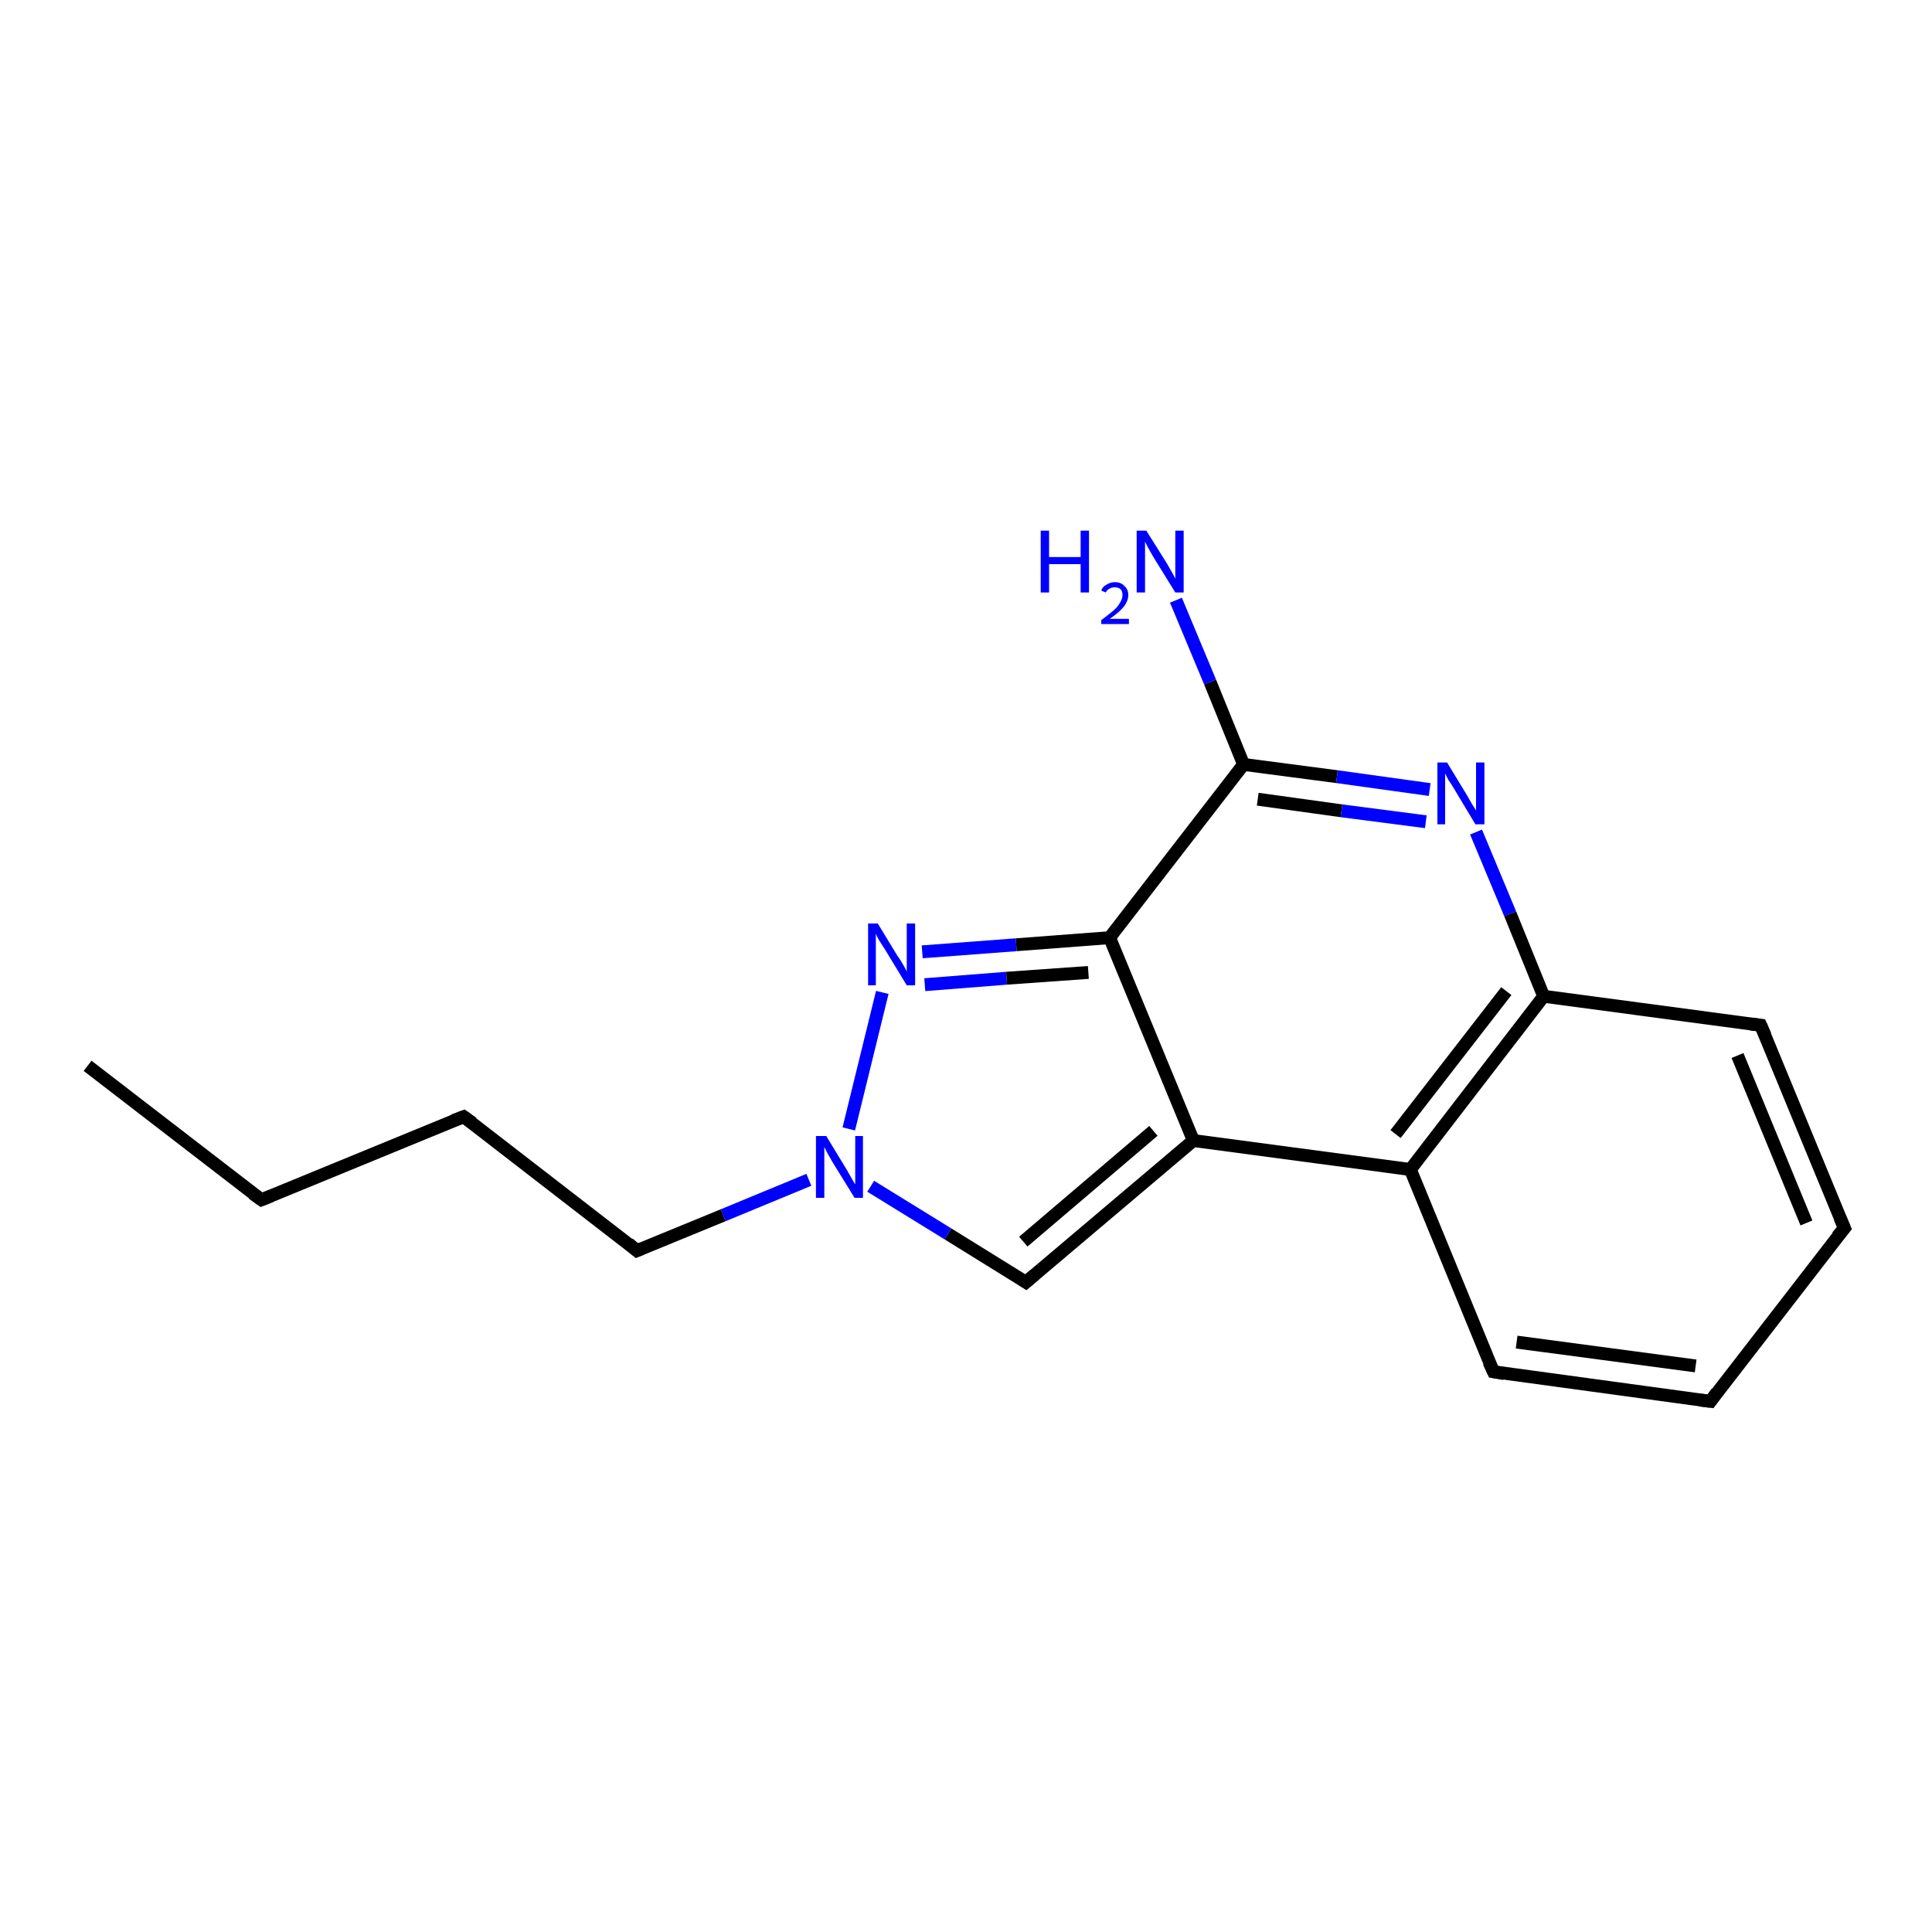 <?xml version='1.0' encoding='iso-8859-1'?>
<svg version='1.1' baseProfile='full'
              xmlns='http://www.w3.org/2000/svg'
                      xmlns:rdkit='http://www.rdkit.org/xml'
                      xmlns:xlink='http://www.w3.org/1999/xlink'
                  xml:space='preserve'
width='300px' height='300px' viewBox='0 0 300 300'>
<!-- END OF HEADER -->
<rect style='opacity:1.0;fill:#FFFFFF;stroke:none' width='300.0' height='300.0' x='0.0' y='0.0'> </rect>
<path class='bond-0 atom-0 atom-1' d='M 229.2,129.2 L 234.5,141.9' style='fill:none;fill-rule:evenodd;stroke:#0000FF;stroke-width:2.0px;stroke-linecap:butt;stroke-linejoin:miter;stroke-opacity:1' />
<path class='bond-0 atom-0 atom-1' d='M 234.5,141.9 L 239.7,154.7' style='fill:none;fill-rule:evenodd;stroke:#000000;stroke-width:2.0px;stroke-linecap:butt;stroke-linejoin:miter;stroke-opacity:1' />
<path class='bond-1 atom-1 atom-2' d='M 239.7,154.7 L 219.0,181.6' style='fill:none;fill-rule:evenodd;stroke:#000000;stroke-width:2.0px;stroke-linecap:butt;stroke-linejoin:miter;stroke-opacity:1' />
<path class='bond-1 atom-1 atom-2' d='M 233.9,153.9 L 216.7,176.1' style='fill:none;fill-rule:evenodd;stroke:#000000;stroke-width:2.0px;stroke-linecap:butt;stroke-linejoin:miter;stroke-opacity:1' />
<path class='bond-2 atom-2 atom-3' d='M 219.0,181.6 L 185.3,177.1' style='fill:none;fill-rule:evenodd;stroke:#000000;stroke-width:2.0px;stroke-linecap:butt;stroke-linejoin:miter;stroke-opacity:1' />
<path class='bond-3 atom-3 atom-4' d='M 185.3,177.1 L 159.3,199.1' style='fill:none;fill-rule:evenodd;stroke:#000000;stroke-width:2.0px;stroke-linecap:butt;stroke-linejoin:miter;stroke-opacity:1' />
<path class='bond-3 atom-3 atom-4' d='M 179.1,175.6 L 158.9,192.8' style='fill:none;fill-rule:evenodd;stroke:#000000;stroke-width:2.0px;stroke-linecap:butt;stroke-linejoin:miter;stroke-opacity:1' />
<path class='bond-4 atom-4 atom-5' d='M 159.3,199.1 L 147.2,191.6' style='fill:none;fill-rule:evenodd;stroke:#000000;stroke-width:2.0px;stroke-linecap:butt;stroke-linejoin:miter;stroke-opacity:1' />
<path class='bond-4 atom-4 atom-5' d='M 147.2,191.6 L 135.2,184.2' style='fill:none;fill-rule:evenodd;stroke:#0000FF;stroke-width:2.0px;stroke-linecap:butt;stroke-linejoin:miter;stroke-opacity:1' />
<path class='bond-5 atom-5 atom-6' d='M 131.8,175.3 L 137.0,154.1' style='fill:none;fill-rule:evenodd;stroke:#0000FF;stroke-width:2.0px;stroke-linecap:butt;stroke-linejoin:miter;stroke-opacity:1' />
<path class='bond-6 atom-6 atom-7' d='M 143.2,147.8 L 157.8,146.7' style='fill:none;fill-rule:evenodd;stroke:#0000FF;stroke-width:2.0px;stroke-linecap:butt;stroke-linejoin:miter;stroke-opacity:1' />
<path class='bond-6 atom-6 atom-7' d='M 157.8,146.7 L 172.3,145.6' style='fill:none;fill-rule:evenodd;stroke:#000000;stroke-width:2.0px;stroke-linecap:butt;stroke-linejoin:miter;stroke-opacity:1' />
<path class='bond-6 atom-6 atom-7' d='M 143.6,152.9 L 156.3,151.9' style='fill:none;fill-rule:evenodd;stroke:#0000FF;stroke-width:2.0px;stroke-linecap:butt;stroke-linejoin:miter;stroke-opacity:1' />
<path class='bond-6 atom-6 atom-7' d='M 156.3,151.9 L 169.0,151.0' style='fill:none;fill-rule:evenodd;stroke:#000000;stroke-width:2.0px;stroke-linecap:butt;stroke-linejoin:miter;stroke-opacity:1' />
<path class='bond-7 atom-7 atom-8' d='M 172.3,145.6 L 193.1,118.7' style='fill:none;fill-rule:evenodd;stroke:#000000;stroke-width:2.0px;stroke-linecap:butt;stroke-linejoin:miter;stroke-opacity:1' />
<path class='bond-8 atom-8 atom-9' d='M 193.1,118.7 L 187.9,105.9' style='fill:none;fill-rule:evenodd;stroke:#000000;stroke-width:2.0px;stroke-linecap:butt;stroke-linejoin:miter;stroke-opacity:1' />
<path class='bond-8 atom-8 atom-9' d='M 187.9,105.9 L 182.6,93.2' style='fill:none;fill-rule:evenodd;stroke:#0000FF;stroke-width:2.0px;stroke-linecap:butt;stroke-linejoin:miter;stroke-opacity:1' />
<path class='bond-9 atom-5 atom-10' d='M 125.6,183.2 L 112.3,188.7' style='fill:none;fill-rule:evenodd;stroke:#0000FF;stroke-width:2.0px;stroke-linecap:butt;stroke-linejoin:miter;stroke-opacity:1' />
<path class='bond-9 atom-5 atom-10' d='M 112.3,188.7 L 98.9,194.2' style='fill:none;fill-rule:evenodd;stroke:#000000;stroke-width:2.0px;stroke-linecap:butt;stroke-linejoin:miter;stroke-opacity:1' />
<path class='bond-10 atom-10 atom-11' d='M 98.9,194.2 L 72.0,173.4' style='fill:none;fill-rule:evenodd;stroke:#000000;stroke-width:2.0px;stroke-linecap:butt;stroke-linejoin:miter;stroke-opacity:1' />
<path class='bond-11 atom-11 atom-12' d='M 72.0,173.4 L 40.6,186.3' style='fill:none;fill-rule:evenodd;stroke:#000000;stroke-width:2.0px;stroke-linecap:butt;stroke-linejoin:miter;stroke-opacity:1' />
<path class='bond-12 atom-12 atom-13' d='M 40.6,186.3 L 13.6,165.5' style='fill:none;fill-rule:evenodd;stroke:#000000;stroke-width:2.0px;stroke-linecap:butt;stroke-linejoin:miter;stroke-opacity:1' />
<path class='bond-13 atom-2 atom-14' d='M 219.0,181.6 L 231.9,213.0' style='fill:none;fill-rule:evenodd;stroke:#000000;stroke-width:2.0px;stroke-linecap:butt;stroke-linejoin:miter;stroke-opacity:1' />
<path class='bond-14 atom-14 atom-15' d='M 231.9,213.0 L 265.6,217.6' style='fill:none;fill-rule:evenodd;stroke:#000000;stroke-width:2.0px;stroke-linecap:butt;stroke-linejoin:miter;stroke-opacity:1' />
<path class='bond-14 atom-14 atom-15' d='M 235.5,208.4 L 263.3,212.1' style='fill:none;fill-rule:evenodd;stroke:#000000;stroke-width:2.0px;stroke-linecap:butt;stroke-linejoin:miter;stroke-opacity:1' />
<path class='bond-15 atom-15 atom-16' d='M 265.6,217.6 L 286.4,190.7' style='fill:none;fill-rule:evenodd;stroke:#000000;stroke-width:2.0px;stroke-linecap:butt;stroke-linejoin:miter;stroke-opacity:1' />
<path class='bond-16 atom-16 atom-17' d='M 286.4,190.7 L 273.4,159.2' style='fill:none;fill-rule:evenodd;stroke:#000000;stroke-width:2.0px;stroke-linecap:butt;stroke-linejoin:miter;stroke-opacity:1' />
<path class='bond-16 atom-16 atom-17' d='M 280.5,189.9 L 269.8,163.9' style='fill:none;fill-rule:evenodd;stroke:#000000;stroke-width:2.0px;stroke-linecap:butt;stroke-linejoin:miter;stroke-opacity:1' />
<path class='bond-17 atom-7 atom-3' d='M 172.3,145.6 L 185.3,177.1' style='fill:none;fill-rule:evenodd;stroke:#000000;stroke-width:2.0px;stroke-linecap:butt;stroke-linejoin:miter;stroke-opacity:1' />
<path class='bond-18 atom-8 atom-0' d='M 193.1,118.7 L 207.6,120.6' style='fill:none;fill-rule:evenodd;stroke:#000000;stroke-width:2.0px;stroke-linecap:butt;stroke-linejoin:miter;stroke-opacity:1' />
<path class='bond-18 atom-8 atom-0' d='M 207.6,120.6 L 222.0,122.6' style='fill:none;fill-rule:evenodd;stroke:#0000FF;stroke-width:2.0px;stroke-linecap:butt;stroke-linejoin:miter;stroke-opacity:1' />
<path class='bond-18 atom-8 atom-0' d='M 195.3,124.1 L 208.3,125.9' style='fill:none;fill-rule:evenodd;stroke:#000000;stroke-width:2.0px;stroke-linecap:butt;stroke-linejoin:miter;stroke-opacity:1' />
<path class='bond-18 atom-8 atom-0' d='M 208.3,125.9 L 221.4,127.6' style='fill:none;fill-rule:evenodd;stroke:#0000FF;stroke-width:2.0px;stroke-linecap:butt;stroke-linejoin:miter;stroke-opacity:1' />
<path class='bond-19 atom-17 atom-1' d='M 273.4,159.2 L 239.7,154.7' style='fill:none;fill-rule:evenodd;stroke:#000000;stroke-width:2.0px;stroke-linecap:butt;stroke-linejoin:miter;stroke-opacity:1' />
<path d='M 160.6,198.0 L 159.3,199.1 L 158.7,198.7' style='fill:none;stroke:#000000;stroke-width:2.0px;stroke-linecap:butt;stroke-linejoin:miter;stroke-opacity:1;' />
<path d='M 99.6,193.9 L 98.9,194.2 L 97.6,193.1' style='fill:none;stroke:#000000;stroke-width:2.0px;stroke-linecap:butt;stroke-linejoin:miter;stroke-opacity:1;' />
<path d='M 73.4,174.4 L 72.0,173.4 L 70.4,174.0' style='fill:none;stroke:#000000;stroke-width:2.0px;stroke-linecap:butt;stroke-linejoin:miter;stroke-opacity:1;' />
<path d='M 42.1,185.7 L 40.6,186.3 L 39.2,185.3' style='fill:none;stroke:#000000;stroke-width:2.0px;stroke-linecap:butt;stroke-linejoin:miter;stroke-opacity:1;' />
<path d='M 231.2,211.5 L 231.9,213.0 L 233.6,213.3' style='fill:none;stroke:#000000;stroke-width:2.0px;stroke-linecap:butt;stroke-linejoin:miter;stroke-opacity:1;' />
<path d='M 263.9,217.4 L 265.6,217.6 L 266.6,216.2' style='fill:none;stroke:#000000;stroke-width:2.0px;stroke-linecap:butt;stroke-linejoin:miter;stroke-opacity:1;' />
<path d='M 285.3,192.0 L 286.4,190.7 L 285.7,189.1' style='fill:none;stroke:#000000;stroke-width:2.0px;stroke-linecap:butt;stroke-linejoin:miter;stroke-opacity:1;' />
<path d='M 274.1,160.8 L 273.4,159.2 L 271.8,159.0' style='fill:none;stroke:#000000;stroke-width:2.0px;stroke-linecap:butt;stroke-linejoin:miter;stroke-opacity:1;' />
<path class='atom-0' d='M 224.7 118.4
L 227.8 123.5
Q 228.1 124.0, 228.6 124.9
Q 229.2 125.8, 229.2 125.9
L 229.2 118.4
L 230.5 118.4
L 230.5 128.0
L 229.1 128.0
L 225.8 122.5
Q 225.4 121.8, 224.9 121.1
Q 224.5 120.3, 224.4 120.1
L 224.4 128.0
L 223.2 128.0
L 223.2 118.4
L 224.7 118.4
' fill='#0000FF'/>
<path class='atom-5' d='M 128.3 176.4
L 131.4 181.5
Q 131.7 182.0, 132.2 182.9
Q 132.7 183.8, 132.8 183.9
L 132.8 176.4
L 134.0 176.4
L 134.0 186.0
L 132.7 186.0
L 129.3 180.5
Q 128.9 179.8, 128.5 179.1
Q 128.1 178.3, 128.0 178.1
L 128.0 186.0
L 126.7 186.0
L 126.7 176.4
L 128.3 176.4
' fill='#0000FF'/>
<path class='atom-6' d='M 136.3 143.4
L 139.4 148.5
Q 139.8 149.0, 140.3 149.9
Q 140.8 150.8, 140.8 150.9
L 140.8 143.4
L 142.1 143.4
L 142.1 153.0
L 140.8 153.0
L 137.4 147.4
Q 137.0 146.8, 136.5 146.0
Q 136.1 145.3, 136.0 145.0
L 136.0 153.0
L 134.8 153.0
L 134.8 143.4
L 136.3 143.4
' fill='#0000FF'/>
<path class='atom-9' d='M 161.6 82.4
L 162.9 82.4
L 162.9 86.5
L 167.8 86.5
L 167.8 82.4
L 169.1 82.4
L 169.1 92.0
L 167.8 92.0
L 167.8 87.6
L 162.9 87.6
L 162.9 92.0
L 161.6 92.0
L 161.6 82.4
' fill='#0000FF'/>
<path class='atom-9' d='M 171.0 91.7
Q 171.2 91.1, 171.8 90.8
Q 172.4 90.4, 173.1 90.4
Q 174.1 90.4, 174.6 91.0
Q 175.2 91.5, 175.2 92.4
Q 175.2 93.3, 174.5 94.2
Q 173.8 95.1, 172.3 96.1
L 175.3 96.1
L 175.3 96.9
L 171.0 96.9
L 171.0 96.3
Q 172.2 95.4, 172.9 94.8
Q 173.6 94.2, 173.9 93.6
Q 174.3 93.0, 174.3 92.4
Q 174.3 91.8, 174.0 91.5
Q 173.7 91.2, 173.1 91.2
Q 172.6 91.2, 172.3 91.4
Q 171.9 91.6, 171.7 92.0
L 171.0 91.7
' fill='#0000FF'/>
<path class='atom-9' d='M 178.0 82.4
L 181.2 87.5
Q 181.5 88.0, 182.0 88.9
Q 182.5 89.8, 182.5 89.9
L 182.5 82.4
L 183.8 82.4
L 183.8 92.0
L 182.5 92.0
L 179.1 86.5
Q 178.7 85.8, 178.3 85.1
Q 177.9 84.3, 177.8 84.1
L 177.8 92.0
L 176.5 92.0
L 176.5 82.4
L 178.0 82.4
' fill='#0000FF'/>
</svg>
